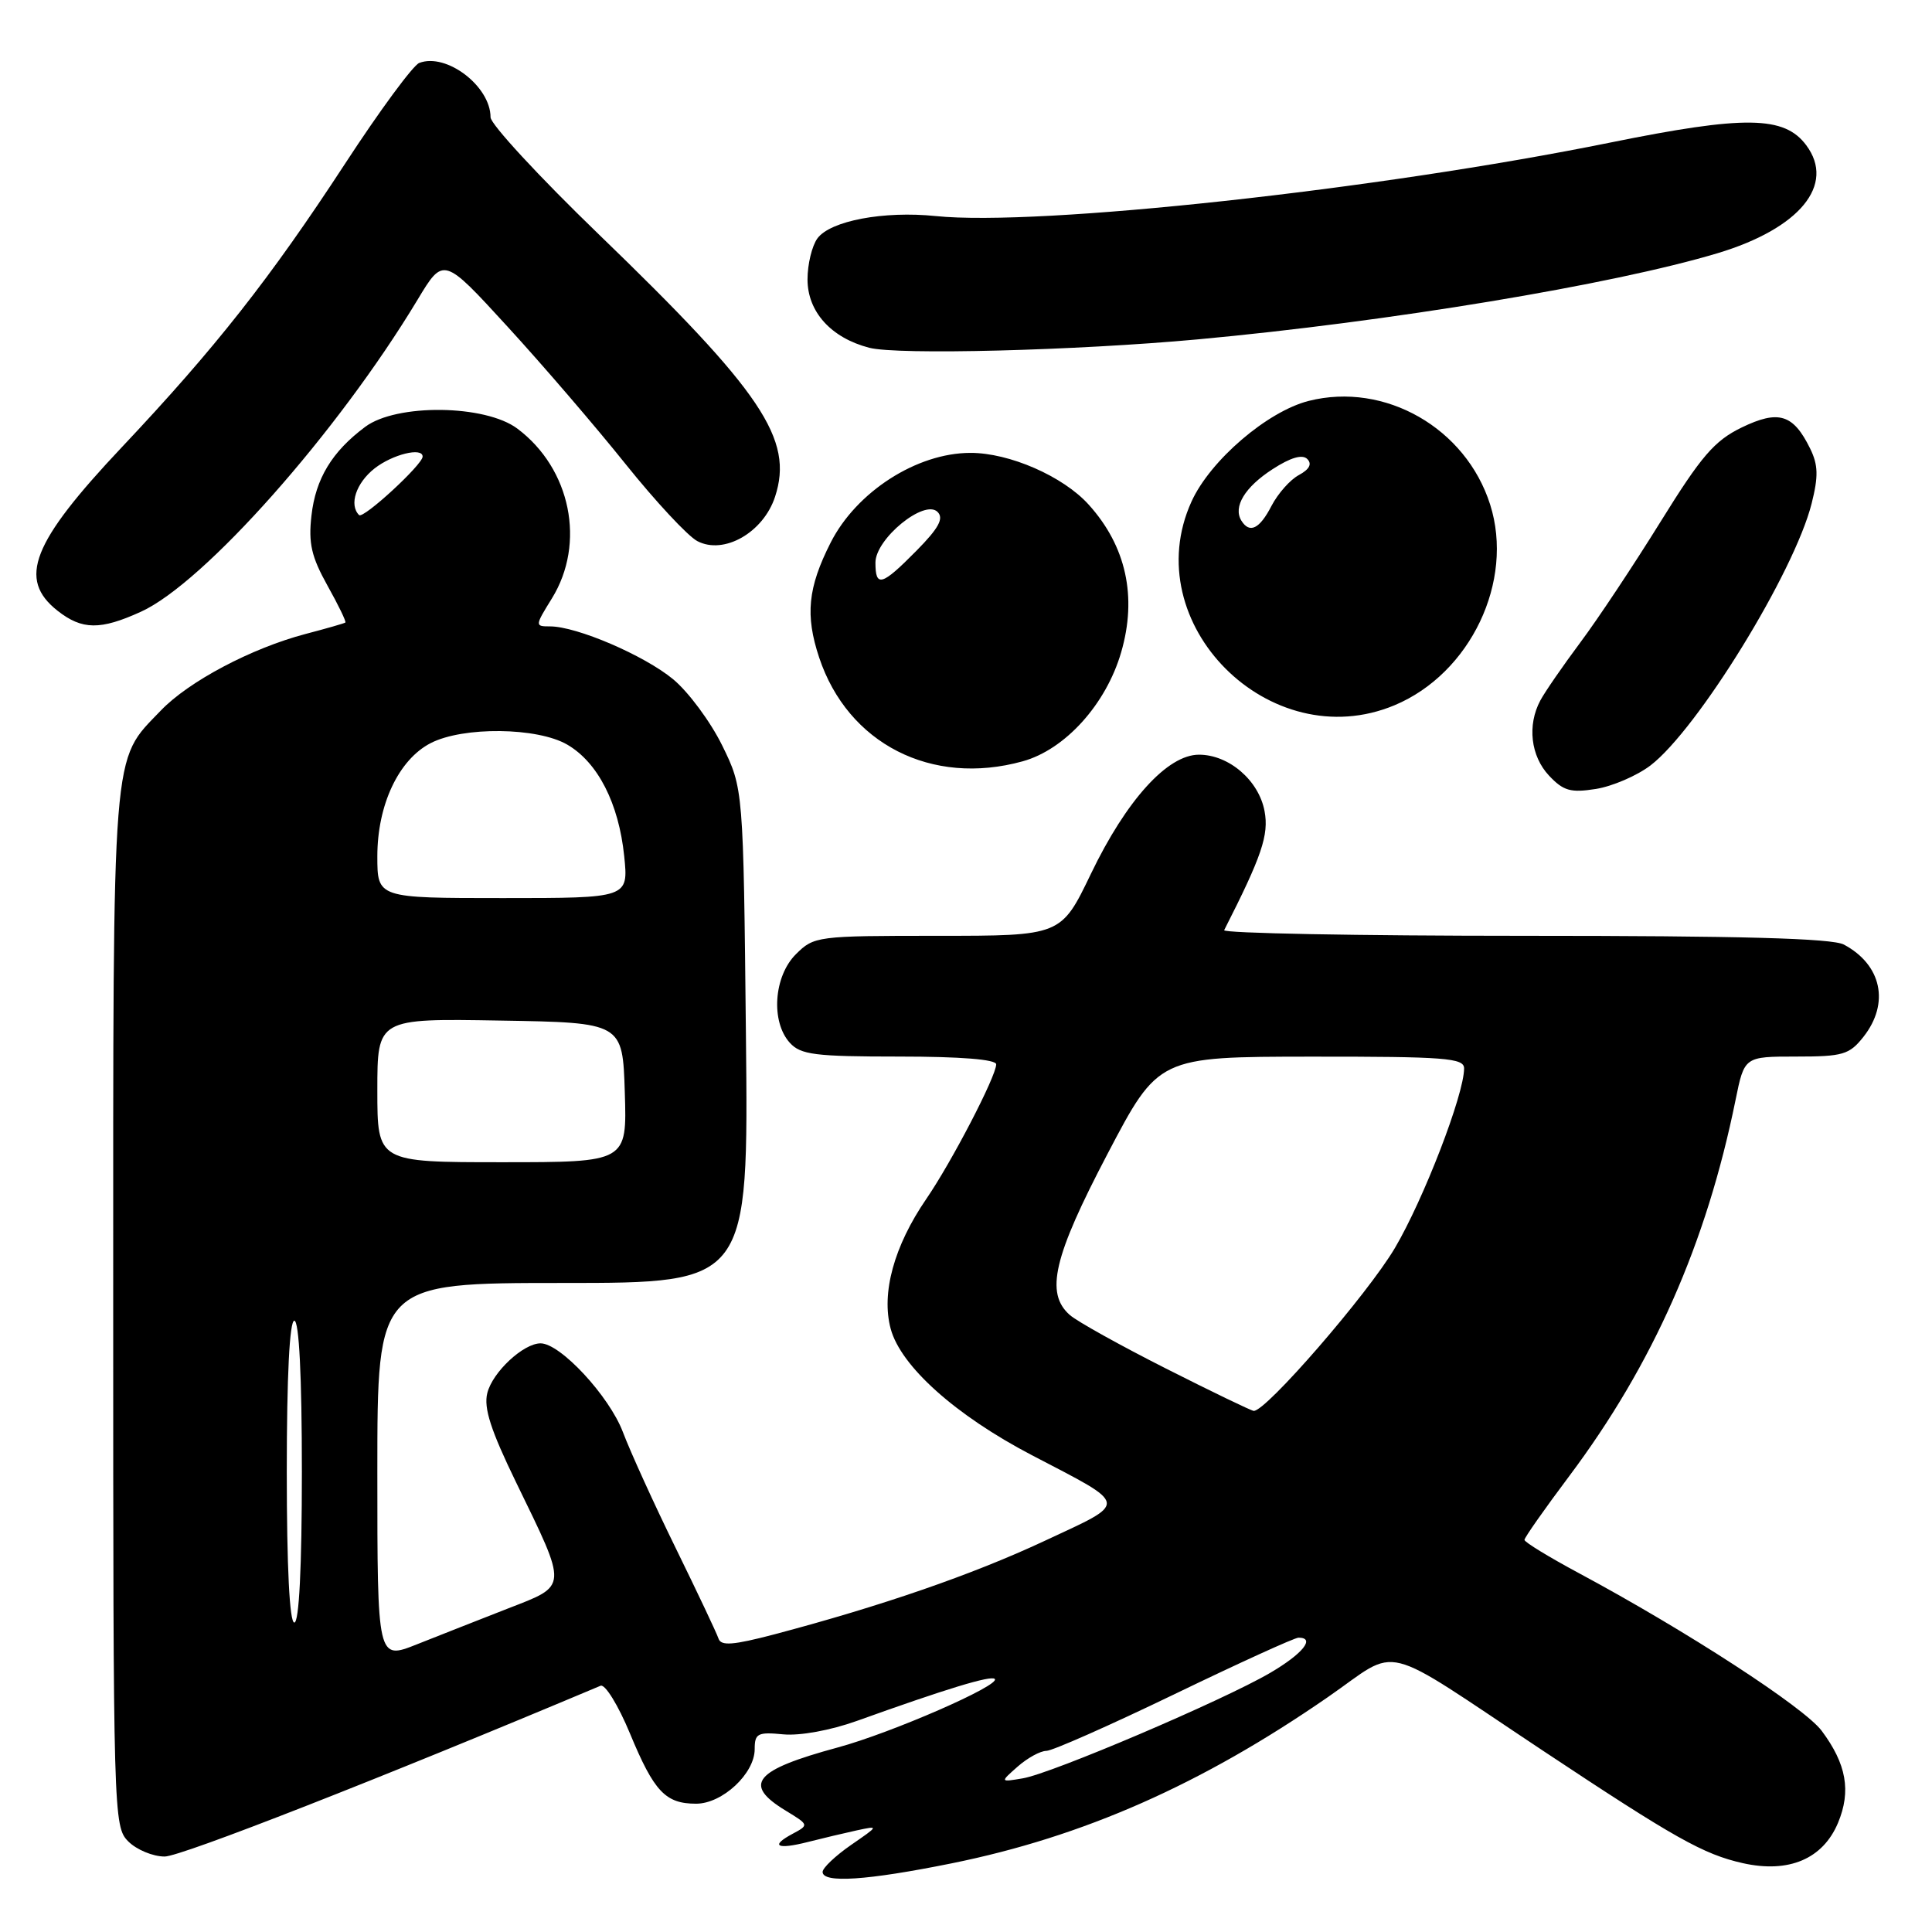 <?xml version="1.0" encoding="UTF-8" standalone="no"?>
<!DOCTYPE svg PUBLIC "-//W3C//DTD SVG 1.1//EN" "http://www.w3.org/Graphics/SVG/1.1/DTD/svg11.dtd" >
<svg xmlns="http://www.w3.org/2000/svg" xmlns:xlink="http://www.w3.org/1999/xlink" version="1.1" viewBox="0 0 256 256">
 <g >
 <path fill="currentColor"
d=" M 126.11 246.90 C 143.54 243.37 159.19 236.46 175.93 224.89 C 185.70 218.14 182.36 217.31 204.50 232.01 C 221.93 243.58 225.72 245.71 230.94 246.88 C 237.02 248.24 241.55 246.32 243.55 241.53 C 245.30 237.33 244.67 233.75 241.39 229.35 C 239.09 226.25 223.46 216.10 209.25 208.47 C 205.26 206.33 202.00 204.34 202.00 204.04 C 202.00 203.74 204.67 199.94 207.94 195.58 C 219.04 180.76 226.11 164.78 229.97 145.75 C 231.14 140.00 231.14 140.00 238.00 140.00 C 244.21 140.00 245.05 139.75 246.93 137.37 C 250.42 132.93 249.33 127.83 244.32 125.16 C 242.76 124.33 230.59 124.00 201.98 124.00 C 179.90 124.00 162.00 123.66 162.21 123.25 C 167.20 113.44 168.15 110.63 167.56 107.48 C 166.80 103.41 162.84 100.00 158.87 100.00 C 154.70 100.00 149.26 106.00 144.55 115.79 C 140.60 124.00 140.60 124.00 124.25 124.00 C 108.23 124.00 107.86 124.05 105.45 126.45 C 102.52 129.38 102.12 135.37 104.65 138.17 C 106.09 139.76 107.98 140.00 119.15 140.00 C 127.29 140.00 132.00 140.38 132.00 141.03 C 132.00 142.61 126.10 153.97 122.73 158.88 C 118.46 165.11 116.75 171.35 118.02 176.07 C 119.36 181.04 126.61 187.53 136.71 192.81 C 149.74 199.61 149.64 198.93 138.34 204.21 C 128.79 208.67 116.82 212.80 102.57 216.57 C 97.15 217.99 95.54 218.12 95.21 217.13 C 94.98 216.43 92.44 211.06 89.56 205.18 C 86.68 199.31 83.52 192.36 82.53 189.74 C 80.72 184.98 74.25 178.00 71.63 178.00 C 69.35 178.00 65.26 181.81 64.57 184.59 C 64.07 186.56 65.04 189.54 68.39 196.43 C 75.27 210.58 75.31 210.02 67.29 213.14 C 63.56 214.60 58.14 216.73 55.25 217.88 C 50.00 219.97 50.00 219.97 50.00 194.99 C 50.00 170.00 50.00 170.00 74.59 170.00 C 99.18 170.00 99.18 170.00 98.84 137.25 C 98.50 104.50 98.50 104.50 95.69 98.77 C 94.14 95.62 91.21 91.67 89.19 90.00 C 85.35 86.83 76.42 83.00 72.88 83.00 C 70.87 83.00 70.87 82.94 73.13 79.29 C 77.64 71.99 75.64 62.11 68.56 56.80 C 64.31 53.60 52.53 53.46 48.39 56.56 C 43.99 59.84 41.82 63.43 41.27 68.32 C 40.85 71.99 41.27 73.78 43.39 77.59 C 44.84 80.18 45.91 82.39 45.76 82.49 C 45.62 82.60 43.25 83.28 40.50 84.00 C 33.32 85.89 25.00 90.29 21.30 94.16 C 14.75 100.99 15.00 97.91 15.00 173.47 C 15.00 240.67 15.04 242.04 17.00 244.00 C 18.10 245.10 20.27 246.00 21.82 246.00 C 23.98 246.00 50.48 235.62 79.58 223.37 C 80.18 223.12 81.93 225.97 83.48 229.71 C 86.67 237.41 88.18 239.00 92.24 239.00 C 95.72 239.00 100.00 235.01 100.00 231.77 C 100.00 229.69 100.39 229.48 103.79 229.81 C 106.00 230.02 110.05 229.28 113.54 228.03 C 125.40 223.77 131.31 221.97 131.81 222.47 C 132.63 223.29 118.10 229.63 111.00 231.55 C 99.93 234.55 98.37 236.43 104.11 239.92 C 107.20 241.80 107.21 241.82 105.02 242.99 C 101.99 244.61 102.94 245.12 107.06 244.07 C 108.95 243.59 111.85 242.90 113.50 242.54 C 116.49 241.90 116.49 241.90 112.75 244.48 C 110.69 245.91 109.00 247.51 109.00 248.04 C 109.00 249.56 114.88 249.17 126.11 246.90 Z  M 218.69 101.43 C 224.93 96.66 237.75 75.84 240.05 66.72 C 240.96 63.11 240.92 61.61 239.85 59.43 C 237.61 54.87 235.67 54.28 230.77 56.65 C 227.16 58.41 225.43 60.43 220.04 69.12 C 216.50 74.83 211.72 82.03 209.40 85.13 C 207.09 88.23 204.70 91.69 204.10 92.82 C 202.35 96.09 202.82 100.18 205.25 102.77 C 207.16 104.80 208.11 105.07 211.47 104.54 C 213.65 104.19 216.90 102.79 218.69 101.43 Z  M 135.50 100.88 C 141.13 99.33 146.56 93.32 148.56 86.43 C 150.70 79.08 149.22 72.35 144.25 66.86 C 140.87 63.11 133.73 59.99 128.57 60.01 C 121.47 60.02 113.47 65.17 110.06 71.91 C 107.04 77.87 106.68 81.52 108.54 87.12 C 112.34 98.55 123.44 104.22 135.50 100.88 Z  M 184.78 93.45 C 194.85 89.24 200.68 77.01 197.45 66.85 C 194.23 56.71 183.51 50.58 173.42 53.12 C 167.93 54.51 160.36 61.00 157.88 66.46 C 150.55 82.59 168.26 100.35 184.78 93.45 Z  M 18.67 81.06 C 27.03 77.27 44.75 57.28 55.32 39.73 C 58.76 34.01 58.76 34.01 67.23 43.26 C 71.89 48.34 78.94 56.55 82.90 61.50 C 86.87 66.45 91.14 71.04 92.40 71.70 C 95.92 73.55 101.15 70.56 102.70 65.82 C 105.19 58.20 101.00 51.96 79.33 31.04 C 71.45 23.43 65.00 16.45 65.00 15.54 C 65.00 11.42 59.14 6.96 55.55 8.34 C 54.73 8.66 50.30 14.67 45.71 21.71 C 35.74 36.97 28.51 46.14 16.15 59.25 C 4.21 71.91 2.31 76.74 7.63 80.93 C 10.88 83.48 13.29 83.51 18.67 81.06 Z  M 158.70 44.97 C 183.99 42.64 213.70 37.72 227.59 33.55 C 238.47 30.28 243.24 24.48 239.34 19.25 C 236.44 15.34 231.22 15.27 213.32 18.90 C 182.53 25.14 137.63 30.03 124.00 28.63 C 117.09 27.92 110.02 29.26 108.31 31.59 C 107.59 32.58 107.00 35.02 107.00 37.02 C 107.00 41.31 110.12 44.77 115.18 46.08 C 118.95 47.06 142.56 46.45 158.70 44.97 Z  M 134.86 234.07 C 136.16 232.93 137.86 232.00 138.65 232.00 C 139.43 232.00 147.06 228.62 155.60 224.50 C 164.13 220.38 171.54 217.00 172.06 217.00 C 174.34 217.00 172.63 219.13 168.31 221.66 C 162.10 225.30 139.33 235.01 135.52 235.64 C 132.50 236.15 132.50 236.15 134.86 234.07 Z  M 38.00 195.00 C 38.00 182.33 38.37 175.00 39.00 175.00 C 39.63 175.00 40.00 182.33 40.00 195.00 C 40.00 207.67 39.63 215.00 39.00 215.00 C 38.37 215.00 38.00 207.67 38.00 195.00 Z  M 154.50 181.34 C 148.45 178.28 142.71 175.09 141.75 174.24 C 138.47 171.34 139.59 166.55 146.75 152.90 C 153.50 140.03 153.50 140.03 173.75 140.01 C 191.51 140.00 194.00 140.19 194.00 141.57 C 194.00 145.02 188.65 158.89 184.83 165.37 C 181.20 171.51 167.70 187.08 166.12 186.95 C 165.78 186.92 160.55 184.40 154.50 181.34 Z  M 50.00 144.48 C 50.00 134.95 50.00 134.95 66.25 135.23 C 82.50 135.50 82.50 135.50 82.79 144.75 C 83.08 154.00 83.08 154.00 66.54 154.00 C 50.00 154.00 50.00 154.00 50.00 144.48 Z  M 50.00 113.46 C 50.00 106.65 52.82 100.66 57.06 98.47 C 61.36 96.25 71.21 96.36 75.17 98.67 C 79.22 101.03 81.99 106.45 82.71 113.44 C 83.28 119.00 83.28 119.00 66.64 119.00 C 50.00 119.00 50.00 119.00 50.00 113.46 Z  M 47.58 68.25 C 46.22 66.89 47.18 64.00 49.63 62.07 C 52.00 60.21 56.00 59.22 56.00 60.50 C 56.00 61.56 48.14 68.80 47.58 68.25 Z  M 116.00 74.55 C 116.00 71.39 122.49 66.09 124.23 67.83 C 125.09 68.69 124.39 69.98 121.44 72.97 C 116.84 77.63 116.00 77.88 116.00 74.55 Z  M 164.49 68.99 C 163.36 67.16 164.95 64.54 168.62 62.17 C 171.01 60.62 172.57 60.17 173.22 60.82 C 173.88 61.48 173.50 62.19 172.12 62.94 C 170.96 63.55 169.33 65.40 168.48 67.03 C 166.90 70.10 165.58 70.74 164.49 68.99 Z "/>
</g>
</svg>